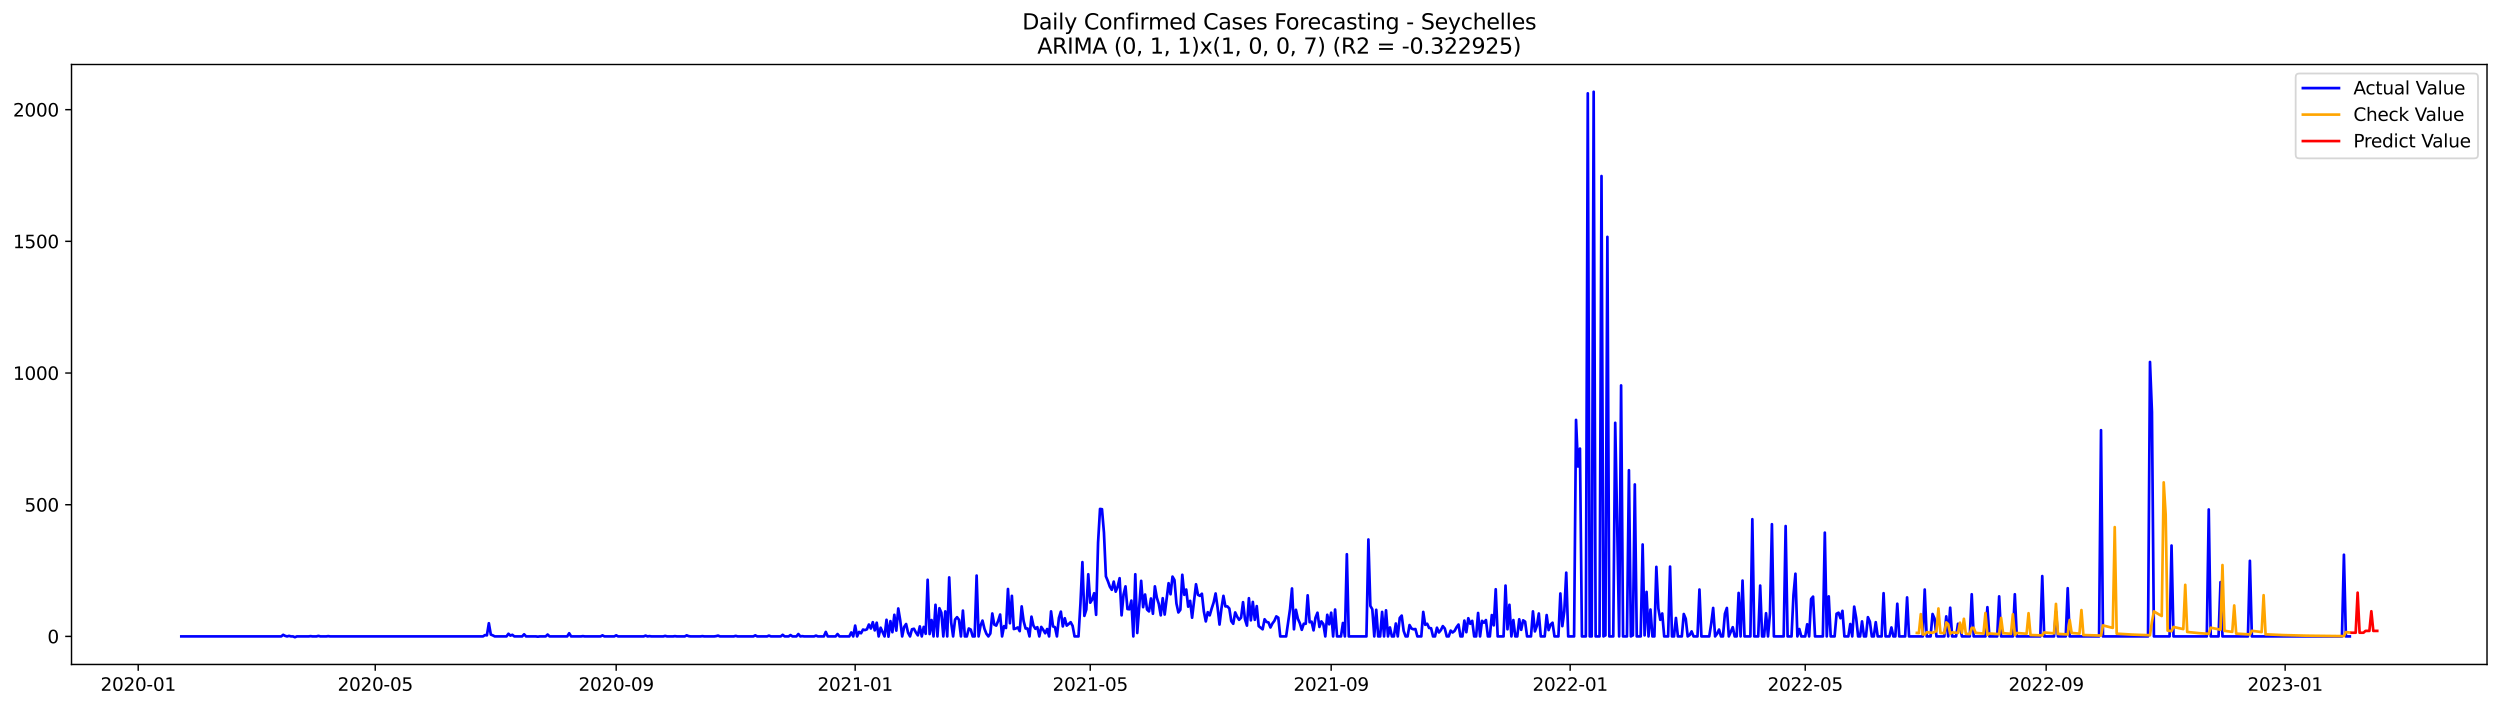 <?xml version="1.0" encoding="utf-8" standalone="no"?>
<!DOCTYPE svg PUBLIC "-//W3C//DTD SVG 1.1//EN"
  "http://www.w3.org/Graphics/SVG/1.1/DTD/svg11.dtd">
<svg xmlns:xlink="http://www.w3.org/1999/xlink" width="1386.05pt" height="392.274pt" viewBox="0 0 1386.05 392.274" xmlns="http://www.w3.org/2000/svg" version="1.1">
 <defs>
  <style type="text/css">*{stroke-linejoin: round; stroke-linecap: butt}</style>
 </defs>
 <g id="figure_1">
  <g id="patch_1">
   <path d="M 0 392.274 
L 1386.05 392.274 
L 1386.05 0 
L 0 0 
z
" style="fill: #ffffff"/>
  </g>
  <g id="axes_1">
   <g id="patch_2">
    <path d="M 39.65 368.396 
L 1378.85 368.396 
L 1378.85 35.755 
L 39.65 35.755 
z
" style="fill: #ffffff"/>
   </g>
   <g id="matplotlib.axis_1">
    <g id="xtick_1">
     <g id="line2d_1">
      <defs>
       <path id="m7945c79440" d="M 0 0 
L 0 3.5 
" style="stroke: #000000; stroke-width: 0.8"/>
      </defs>
      <g>
       <use xlink:href="#m7945c79440" x="76.63" y="368.396" style="stroke: #000000; stroke-width: 0.8"/>
      </g>
     </g>
     <g id="text_1">
      <!-- 2020-01 -->
      <g transform="translate(55.738 382.994)scale(0.1 -0.1)">
       <defs>
        <path id="DejaVuSans-32" d="M 1228 531 
L 3431 531 
L 3431 0 
L 469 0 
L 469 531 
Q 828 903 1448 1529 
Q 2069 2156 2228 2338 
Q 2531 2678 2651 2914 
Q 2772 3150 2772 3378 
Q 2772 3750 2511 3984 
Q 2250 4219 1831 4219 
Q 1534 4219 1204 4116 
Q 875 4013 500 3803 
L 500 4441 
Q 881 4594 1212 4672 
Q 1544 4750 1819 4750 
Q 2544 4750 2975 4387 
Q 3406 4025 3406 3419 
Q 3406 3131 3298 2873 
Q 3191 2616 2906 2266 
Q 2828 2175 2409 1742 
Q 1991 1309 1228 531 
z
" transform="scale(0.016)"/>
        <path id="DejaVuSans-30" d="M 2034 4250 
Q 1547 4250 1301 3770 
Q 1056 3291 1056 2328 
Q 1056 1369 1301 889 
Q 1547 409 2034 409 
Q 2525 409 2770 889 
Q 3016 1369 3016 2328 
Q 3016 3291 2770 3770 
Q 2525 4250 2034 4250 
z
M 2034 4750 
Q 2819 4750 3233 4129 
Q 3647 3509 3647 2328 
Q 3647 1150 3233 529 
Q 2819 -91 2034 -91 
Q 1250 -91 836 529 
Q 422 1150 422 2328 
Q 422 3509 836 4129 
Q 1250 4750 2034 4750 
z
" transform="scale(0.016)"/>
        <path id="DejaVuSans-2d" d="M 313 2009 
L 1997 2009 
L 1997 1497 
L 313 1497 
L 313 2009 
z
" transform="scale(0.016)"/>
        <path id="DejaVuSans-31" d="M 794 531 
L 1825 531 
L 1825 4091 
L 703 3866 
L 703 4441 
L 1819 4666 
L 2450 4666 
L 2450 531 
L 3481 531 
L 3481 0 
L 794 0 
L 794 531 
z
" transform="scale(0.016)"/>
       </defs>
       <use xlink:href="#DejaVuSans-32"/>
       <use xlink:href="#DejaVuSans-30" x="63.623"/>
       <use xlink:href="#DejaVuSans-32" x="127.246"/>
       <use xlink:href="#DejaVuSans-30" x="190.869"/>
       <use xlink:href="#DejaVuSans-2d" x="254.492"/>
       <use xlink:href="#DejaVuSans-30" x="290.576"/>
       <use xlink:href="#DejaVuSans-31" x="354.199"/>
      </g>
     </g>
    </g>
    <g id="xtick_2">
     <g id="line2d_2">
      <g>
       <use xlink:href="#m7945c79440" x="208.041" y="368.396" style="stroke: #000000; stroke-width: 0.8"/>
      </g>
     </g>
     <g id="text_2">
      <!-- 2020-05 -->
      <g transform="translate(187.15 382.994)scale(0.1 -0.1)">
       <defs>
        <path id="DejaVuSans-35" d="M 691 4666 
L 3169 4666 
L 3169 4134 
L 1269 4134 
L 1269 2991 
Q 1406 3038 1543 3061 
Q 1681 3084 1819 3084 
Q 2600 3084 3056 2656 
Q 3513 2228 3513 1497 
Q 3513 744 3044 326 
Q 2575 -91 1722 -91 
Q 1428 -91 1123 -41 
Q 819 9 494 109 
L 494 744 
Q 775 591 1075 516 
Q 1375 441 1709 441 
Q 2250 441 2565 725 
Q 2881 1009 2881 1497 
Q 2881 1984 2565 2268 
Q 2250 2553 1709 2553 
Q 1456 2553 1204 2497 
Q 953 2441 691 2322 
L 691 4666 
z
" transform="scale(0.016)"/>
       </defs>
       <use xlink:href="#DejaVuSans-32"/>
       <use xlink:href="#DejaVuSans-30" x="63.623"/>
       <use xlink:href="#DejaVuSans-32" x="127.246"/>
       <use xlink:href="#DejaVuSans-30" x="190.869"/>
       <use xlink:href="#DejaVuSans-2d" x="254.492"/>
       <use xlink:href="#DejaVuSans-30" x="290.576"/>
       <use xlink:href="#DejaVuSans-35" x="354.199"/>
      </g>
     </g>
    </g>
    <g id="xtick_3">
     <g id="line2d_3">
      <g>
       <use xlink:href="#m7945c79440" x="341.624" y="368.396" style="stroke: #000000; stroke-width: 0.8"/>
      </g>
     </g>
     <g id="text_3">
      <!-- 2020-09 -->
      <g transform="translate(320.733 382.994)scale(0.1 -0.1)">
       <defs>
        <path id="DejaVuSans-39" d="M 703 97 
L 703 672 
Q 941 559 1184 500 
Q 1428 441 1663 441 
Q 2288 441 2617 861 
Q 2947 1281 2994 2138 
Q 2813 1869 2534 1725 
Q 2256 1581 1919 1581 
Q 1219 1581 811 2004 
Q 403 2428 403 3163 
Q 403 3881 828 4315 
Q 1253 4750 1959 4750 
Q 2769 4750 3195 4129 
Q 3622 3509 3622 2328 
Q 3622 1225 3098 567 
Q 2575 -91 1691 -91 
Q 1453 -91 1209 -44 
Q 966 3 703 97 
z
M 1959 2075 
Q 2384 2075 2632 2365 
Q 2881 2656 2881 3163 
Q 2881 3666 2632 3958 
Q 2384 4250 1959 4250 
Q 1534 4250 1286 3958 
Q 1038 3666 1038 3163 
Q 1038 2656 1286 2365 
Q 1534 2075 1959 2075 
z
" transform="scale(0.016)"/>
       </defs>
       <use xlink:href="#DejaVuSans-32"/>
       <use xlink:href="#DejaVuSans-30" x="63.623"/>
       <use xlink:href="#DejaVuSans-32" x="127.246"/>
       <use xlink:href="#DejaVuSans-30" x="190.869"/>
       <use xlink:href="#DejaVuSans-2d" x="254.492"/>
       <use xlink:href="#DejaVuSans-30" x="290.576"/>
       <use xlink:href="#DejaVuSans-39" x="354.199"/>
      </g>
     </g>
    </g>
    <g id="xtick_4">
     <g id="line2d_4">
      <g>
       <use xlink:href="#m7945c79440" x="474.122" y="368.396" style="stroke: #000000; stroke-width: 0.8"/>
      </g>
     </g>
     <g id="text_4">
      <!-- 2021-01 -->
      <g transform="translate(453.23 382.994)scale(0.1 -0.1)">
       <use xlink:href="#DejaVuSans-32"/>
       <use xlink:href="#DejaVuSans-30" x="63.623"/>
       <use xlink:href="#DejaVuSans-32" x="127.246"/>
       <use xlink:href="#DejaVuSans-31" x="190.869"/>
       <use xlink:href="#DejaVuSans-2d" x="254.492"/>
       <use xlink:href="#DejaVuSans-30" x="290.576"/>
       <use xlink:href="#DejaVuSans-31" x="354.199"/>
      </g>
     </g>
    </g>
    <g id="xtick_5">
     <g id="line2d_5">
      <g>
       <use xlink:href="#m7945c79440" x="604.447" y="368.396" style="stroke: #000000; stroke-width: 0.8"/>
      </g>
     </g>
     <g id="text_5">
      <!-- 2021-05 -->
      <g transform="translate(583.555 382.994)scale(0.1 -0.1)">
       <use xlink:href="#DejaVuSans-32"/>
       <use xlink:href="#DejaVuSans-30" x="63.623"/>
       <use xlink:href="#DejaVuSans-32" x="127.246"/>
       <use xlink:href="#DejaVuSans-31" x="190.869"/>
       <use xlink:href="#DejaVuSans-2d" x="254.492"/>
       <use xlink:href="#DejaVuSans-30" x="290.576"/>
       <use xlink:href="#DejaVuSans-35" x="354.199"/>
      </g>
     </g>
    </g>
    <g id="xtick_6">
     <g id="line2d_6">
      <g>
       <use xlink:href="#m7945c79440" x="738.03" y="368.396" style="stroke: #000000; stroke-width: 0.8"/>
      </g>
     </g>
     <g id="text_6">
      <!-- 2021-09 -->
      <g transform="translate(717.139 382.994)scale(0.1 -0.1)">
       <use xlink:href="#DejaVuSans-32"/>
       <use xlink:href="#DejaVuSans-30" x="63.623"/>
       <use xlink:href="#DejaVuSans-32" x="127.246"/>
       <use xlink:href="#DejaVuSans-31" x="190.869"/>
       <use xlink:href="#DejaVuSans-2d" x="254.492"/>
       <use xlink:href="#DejaVuSans-30" x="290.576"/>
       <use xlink:href="#DejaVuSans-39" x="354.199"/>
      </g>
     </g>
    </g>
    <g id="xtick_7">
     <g id="line2d_7">
      <g>
       <use xlink:href="#m7945c79440" x="870.527" y="368.396" style="stroke: #000000; stroke-width: 0.8"/>
      </g>
     </g>
     <g id="text_7">
      <!-- 2022-01 -->
      <g transform="translate(849.636 382.994)scale(0.1 -0.1)">
       <use xlink:href="#DejaVuSans-32"/>
       <use xlink:href="#DejaVuSans-30" x="63.623"/>
       <use xlink:href="#DejaVuSans-32" x="127.246"/>
       <use xlink:href="#DejaVuSans-32" x="190.869"/>
       <use xlink:href="#DejaVuSans-2d" x="254.492"/>
       <use xlink:href="#DejaVuSans-30" x="290.576"/>
       <use xlink:href="#DejaVuSans-31" x="354.199"/>
      </g>
     </g>
    </g>
    <g id="xtick_8">
     <g id="line2d_8">
      <g>
       <use xlink:href="#m7945c79440" x="1000.853" y="368.396" style="stroke: #000000; stroke-width: 0.8"/>
      </g>
     </g>
     <g id="text_8">
      <!-- 2022-05 -->
      <g transform="translate(979.961 382.994)scale(0.1 -0.1)">
       <use xlink:href="#DejaVuSans-32"/>
       <use xlink:href="#DejaVuSans-30" x="63.623"/>
       <use xlink:href="#DejaVuSans-32" x="127.246"/>
       <use xlink:href="#DejaVuSans-32" x="190.869"/>
       <use xlink:href="#DejaVuSans-2d" x="254.492"/>
       <use xlink:href="#DejaVuSans-30" x="290.576"/>
       <use xlink:href="#DejaVuSans-35" x="354.199"/>
      </g>
     </g>
    </g>
    <g id="xtick_9">
     <g id="line2d_9">
      <g>
       <use xlink:href="#m7945c79440" x="1134.436" y="368.396" style="stroke: #000000; stroke-width: 0.8"/>
      </g>
     </g>
     <g id="text_9">
      <!-- 2022-09 -->
      <g transform="translate(1113.545 382.994)scale(0.1 -0.1)">
       <use xlink:href="#DejaVuSans-32"/>
       <use xlink:href="#DejaVuSans-30" x="63.623"/>
       <use xlink:href="#DejaVuSans-32" x="127.246"/>
       <use xlink:href="#DejaVuSans-32" x="190.869"/>
       <use xlink:href="#DejaVuSans-2d" x="254.492"/>
       <use xlink:href="#DejaVuSans-30" x="290.576"/>
       <use xlink:href="#DejaVuSans-39" x="354.199"/>
      </g>
     </g>
    </g>
    <g id="xtick_10">
     <g id="line2d_10">
      <g>
       <use xlink:href="#m7945c79440" x="1266.933" y="368.396" style="stroke: #000000; stroke-width: 0.8"/>
      </g>
     </g>
     <g id="text_10">
      <!-- 2023-01 -->
      <g transform="translate(1246.042 382.994)scale(0.1 -0.1)">
       <defs>
        <path id="DejaVuSans-33" d="M 2597 2516 
Q 3050 2419 3304 2112 
Q 3559 1806 3559 1356 
Q 3559 666 3084 287 
Q 2609 -91 1734 -91 
Q 1441 -91 1130 -33 
Q 819 25 488 141 
L 488 750 
Q 750 597 1062 519 
Q 1375 441 1716 441 
Q 2309 441 2620 675 
Q 2931 909 2931 1356 
Q 2931 1769 2642 2001 
Q 2353 2234 1838 2234 
L 1294 2234 
L 1294 2753 
L 1863 2753 
Q 2328 2753 2575 2939 
Q 2822 3125 2822 3475 
Q 2822 3834 2567 4026 
Q 2313 4219 1838 4219 
Q 1578 4219 1281 4162 
Q 984 4106 628 3988 
L 628 4550 
Q 988 4650 1302 4700 
Q 1616 4750 1894 4750 
Q 2613 4750 3031 4423 
Q 3450 4097 3450 3541 
Q 3450 3153 3228 2886 
Q 3006 2619 2597 2516 
z
" transform="scale(0.016)"/>
       </defs>
       <use xlink:href="#DejaVuSans-32"/>
       <use xlink:href="#DejaVuSans-30" x="63.623"/>
       <use xlink:href="#DejaVuSans-32" x="127.246"/>
       <use xlink:href="#DejaVuSans-33" x="190.869"/>
       <use xlink:href="#DejaVuSans-2d" x="254.492"/>
       <use xlink:href="#DejaVuSans-30" x="290.576"/>
       <use xlink:href="#DejaVuSans-31" x="354.199"/>
      </g>
     </g>
    </g>
   </g>
   <g id="matplotlib.axis_2">
    <g id="ytick_1">
     <g id="line2d_11">
      <defs>
       <path id="mfa1f97ad44" d="M 0 0 
L -3.5 0 
" style="stroke: #000000; stroke-width: 0.8"/>
      </defs>
      <g>
       <use xlink:href="#mfa1f97ad44" x="39.65" y="352.837" style="stroke: #000000; stroke-width: 0.8"/>
      </g>
     </g>
     <g id="text_11">
      <!-- 0 -->
      <g transform="translate(26.288 356.637)scale(0.1 -0.1)">
       <use xlink:href="#DejaVuSans-30"/>
      </g>
     </g>
    </g>
    <g id="ytick_2">
     <g id="line2d_12">
      <g>
       <use xlink:href="#mfa1f97ad44" x="39.65" y="279.829" style="stroke: #000000; stroke-width: 0.8"/>
      </g>
     </g>
     <g id="text_12">
      <!-- 500 -->
      <g transform="translate(13.562 283.628)scale(0.1 -0.1)">
       <use xlink:href="#DejaVuSans-35"/>
       <use xlink:href="#DejaVuSans-30" x="63.623"/>
       <use xlink:href="#DejaVuSans-30" x="127.246"/>
      </g>
     </g>
    </g>
    <g id="ytick_3">
     <g id="line2d_13">
      <g>
       <use xlink:href="#mfa1f97ad44" x="39.65" y="206.821" style="stroke: #000000; stroke-width: 0.8"/>
      </g>
     </g>
     <g id="text_13">
      <!-- 1000 -->
      <g transform="translate(7.2 210.62)scale(0.1 -0.1)">
       <use xlink:href="#DejaVuSans-31"/>
       <use xlink:href="#DejaVuSans-30" x="63.623"/>
       <use xlink:href="#DejaVuSans-30" x="127.246"/>
       <use xlink:href="#DejaVuSans-30" x="190.869"/>
      </g>
     </g>
    </g>
    <g id="ytick_4">
     <g id="line2d_14">
      <g>
       <use xlink:href="#mfa1f97ad44" x="39.65" y="133.813" style="stroke: #000000; stroke-width: 0.8"/>
      </g>
     </g>
     <g id="text_14">
      <!-- 1500 -->
      <g transform="translate(7.2 137.612)scale(0.1 -0.1)">
       <use xlink:href="#DejaVuSans-31"/>
       <use xlink:href="#DejaVuSans-35" x="63.623"/>
       <use xlink:href="#DejaVuSans-30" x="127.246"/>
       <use xlink:href="#DejaVuSans-30" x="190.869"/>
      </g>
     </g>
    </g>
    <g id="ytick_5">
     <g id="line2d_15">
      <g>
       <use xlink:href="#mfa1f97ad44" x="39.65" y="60.805" style="stroke: #000000; stroke-width: 0.8"/>
      </g>
     </g>
     <g id="text_15">
      <!-- 2000 -->
      <g transform="translate(7.2 64.604)scale(0.1 -0.1)">
       <use xlink:href="#DejaVuSans-32"/>
       <use xlink:href="#DejaVuSans-30" x="63.623"/>
       <use xlink:href="#DejaVuSans-30" x="127.246"/>
       <use xlink:href="#DejaVuSans-30" x="190.869"/>
      </g>
     </g>
    </g>
   </g>
   <g id="line2d_16">
    <path d="M 100.523 352.837 
L 155.911 352.837 
L 156.997 351.961 
L 158.083 352.545 
L 159.169 352.837 
L 160.255 352.545 
L 161.341 352.837 
L 162.427 352.837 
L 163.513 353.276 
L 164.599 352.837 
L 171.116 352.837 
L 172.202 352.691 
L 173.288 352.837 
L 175.46 352.837 
L 176.546 352.545 
L 177.632 352.837 
L 180.89 352.837 
L 181.976 352.691 
L 183.062 352.837 
L 267.773 352.837 
L 268.859 352.107 
L 269.945 352.253 
L 271.032 345.537 
L 272.118 351.815 
L 273.204 352.253 
L 274.29 352.837 
L 280.806 352.837 
L 281.892 351.377 
L 282.978 352.399 
L 284.064 351.961 
L 285.15 352.837 
L 289.494 352.837 
L 290.58 351.669 
L 291.666 352.837 
L 297.097 352.837 
L 298.183 352.983 
L 299.269 352.837 
L 302.527 352.837 
L 303.613 351.815 
L 304.699 352.837 
L 314.473 352.837 
L 315.559 351.085 
L 316.645 352.837 
L 322.076 352.837 
L 323.162 352.691 
L 324.248 352.837 
L 332.936 352.837 
L 334.022 352.253 
L 335.108 352.837 
L 340.538 352.837 
L 341.624 352.253 
L 342.71 352.837 
L 356.829 352.837 
L 357.915 352.399 
L 359.001 352.837 
L 360.087 352.691 
L 361.173 352.837 
L 367.689 352.837 
L 368.775 352.545 
L 369.861 352.837 
L 373.12 352.837 
L 374.206 352.691 
L 375.292 352.837 
L 379.636 352.837 
L 380.722 352.253 
L 381.808 352.691 
L 382.894 352.837 
L 388.324 352.837 
L 389.41 352.691 
L 390.496 352.837 
L 395.927 352.837 
L 397.013 352.691 
L 398.099 352.399 
L 399.185 352.837 
L 406.787 352.837 
L 407.873 352.545 
L 408.959 352.837 
L 417.647 352.837 
L 418.733 352.253 
L 419.819 352.837 
L 425.25 352.837 
L 426.336 352.399 
L 427.422 352.837 
L 432.852 352.837 
L 433.938 351.961 
L 435.024 352.837 
L 437.196 352.837 
L 438.282 352.107 
L 439.368 352.837 
L 441.54 352.837 
L 442.626 351.523 
L 443.712 352.837 
L 444.798 352.691 
L 445.884 352.837 
L 451.315 352.837 
L 452.401 352.399 
L 453.487 352.837 
L 456.745 352.837 
L 457.831 350.355 
L 458.917 352.837 
L 463.261 352.837 
L 464.347 351.523 
L 465.433 352.837 
L 470.863 352.837 
L 471.95 350.647 
L 473.036 352.837 
L 474.122 346.851 
L 475.208 352.837 
L 476.294 350.355 
L 477.38 351.085 
L 478.466 349.041 
L 479.552 349.333 
L 480.638 348.895 
L 481.724 346.267 
L 482.81 348.457 
L 483.896 344.953 
L 484.982 349.479 
L 486.068 345.245 
L 487.154 352.837 
L 488.24 348.019 
L 490.412 352.837 
L 491.498 343.638 
L 492.584 352.983 
L 493.67 344.368 
L 494.756 350.501 
L 495.842 340.864 
L 496.929 349.625 
L 498.015 337.36 
L 499.101 343.93 
L 500.187 352.837 
L 501.273 347.581 
L 502.359 345.975 
L 503.445 350.793 
L 504.531 352.837 
L 505.617 348.895 
L 506.703 348.603 
L 507.789 350.647 
L 508.875 352.253 
L 509.961 347.289 
L 511.047 352.837 
L 512.133 347.581 
L 513.219 351.377 
L 514.305 321.444 
L 515.391 351.523 
L 516.477 343.784 
L 517.563 352.837 
L 518.649 335.315 
L 519.735 352.837 
L 520.821 337.214 
L 521.908 339.696 
L 522.994 352.837 
L 524.08 338.966 
L 525.166 352.837 
L 526.252 320.13 
L 527.338 345.099 
L 528.424 352.837 
L 529.51 343.492 
L 530.596 342.178 
L 531.682 343.638 
L 532.768 352.837 
L 533.854 338.528 
L 534.94 352.837 
L 536.026 352.837 
L 537.112 348.457 
L 538.198 349.041 
L 539.284 352.837 
L 540.37 352.837 
L 541.456 319.108 
L 542.542 352.837 
L 543.628 346.851 
L 544.714 344.076 
L 545.8 348.603 
L 546.887 351.377 
L 547.973 352.837 
L 549.059 351.231 
L 550.145 340.134 
L 551.231 346.267 
L 552.317 346.851 
L 553.403 344.222 
L 554.489 340.718 
L 555.575 352.837 
L 556.661 347.143 
L 557.747 348.165 
L 558.833 326.554 
L 559.919 345.537 
L 561.005 330.351 
L 562.091 348.749 
L 563.177 348.457 
L 564.263 347.873 
L 565.349 349.917 
L 566.435 336.192 
L 567.521 344.368 
L 568.607 348.457 
L 569.693 348.457 
L 570.779 352.837 
L 571.866 341.886 
L 572.952 346.851 
L 574.038 348.603 
L 575.124 347.727 
L 576.21 352.837 
L 577.296 347.581 
L 578.382 349.187 
L 579.468 351.085 
L 580.554 348.749 
L 581.64 352.837 
L 582.726 338.966 
L 583.812 347.289 
L 584.898 347.727 
L 585.984 352.837 
L 587.07 342.616 
L 588.156 339.112 
L 589.242 347.289 
L 590.328 342.762 
L 591.414 346.851 
L 592.5 345.975 
L 593.586 344.953 
L 594.672 346.997 
L 595.758 352.837 
L 597.931 352.837 
L 599.017 334.731 
L 600.103 311.661 
L 601.189 341.448 
L 602.275 337.944 
L 603.361 318.378 
L 604.447 334.147 
L 605.533 332.395 
L 606.619 328.891 
L 607.705 340.864 
L 608.791 300.856 
L 609.877 282.166 
L 610.963 282.312 
L 612.049 295.307 
L 613.135 319.546 
L 614.221 322.174 
L 615.307 325.24 
L 616.393 326.993 
L 617.479 322.466 
L 618.565 328.015 
L 619.651 325.24 
L 620.737 320.568 
L 621.824 341.156 
L 622.91 329.621 
L 623.996 325.094 
L 625.082 337.652 
L 626.168 337.798 
L 627.254 332.979 
L 628.34 352.837 
L 629.426 318.378 
L 630.512 350.939 
L 632.684 322.028 
L 633.77 336.63 
L 634.856 329.621 
L 635.942 337.944 
L 637.028 338.966 
L 638.114 331.811 
L 639.2 340.28 
L 640.286 325.094 
L 641.372 331.373 
L 642.458 334.877 
L 643.544 341.156 
L 644.63 331.665 
L 645.716 340.718 
L 647.889 323.342 
L 648.975 329.475 
L 650.061 319.692 
L 651.147 321.59 
L 652.233 334.585 
L 653.319 339.55 
L 654.405 338.09 
L 655.491 318.67 
L 656.577 329.767 
L 657.663 326.847 
L 658.749 336.338 
L 659.835 333.125 
L 660.921 342.47 
L 663.093 323.926 
L 664.179 329.767 
L 665.265 330.351 
L 666.351 329.183 
L 667.437 338.966 
L 668.523 344.515 
L 669.609 339.404 
L 670.695 341.156 
L 671.782 337.36 
L 672.868 334.001 
L 673.954 329.037 
L 675.04 336.776 
L 676.126 346.267 
L 677.212 337.214 
L 678.298 330.351 
L 679.384 336.192 
L 680.47 336.192 
L 681.556 337.36 
L 682.642 344.368 
L 683.728 345.829 
L 684.814 339.55 
L 685.9 341.886 
L 686.986 343.638 
L 688.072 342.47 
L 689.158 333.855 
L 690.244 343.346 
L 691.33 346.851 
L 692.416 331.665 
L 693.502 343.93 
L 694.588 333.709 
L 695.674 343.638 
L 696.761 336.046 
L 697.847 347.143 
L 700.019 348.895 
L 701.105 343.346 
L 702.191 344.807 
L 703.277 345.099 
L 704.363 347.873 
L 705.449 345.683 
L 706.535 344.222 
L 707.621 341.74 
L 708.707 342.47 
L 709.793 352.837 
L 713.051 352.837 
L 715.223 337.652 
L 716.309 326.262 
L 717.395 348.895 
L 718.481 338.09 
L 719.567 343.054 
L 720.653 345.537 
L 721.739 349.187 
L 722.826 345.829 
L 723.912 345.829 
L 724.998 330.059 
L 726.084 344.953 
L 727.17 344.661 
L 728.256 349.479 
L 729.342 342.47 
L 730.428 339.696 
L 731.514 347.581 
L 732.6 344.515 
L 733.686 345.975 
L 734.772 352.837 
L 735.858 340.864 
L 736.944 346.121 
L 738.03 339.696 
L 739.116 352.837 
L 740.202 337.944 
L 741.288 352.837 
L 743.46 352.837 
L 744.546 345.391 
L 745.632 352.837 
L 746.718 307.28 
L 747.805 352.837 
L 757.579 352.837 
L 758.665 299.103 
L 759.751 335.9 
L 760.837 337.798 
L 761.923 352.837 
L 763.009 338.09 
L 764.095 352.837 
L 765.181 352.837 
L 766.267 339.258 
L 767.353 352.837 
L 768.439 338.382 
L 769.525 352.837 
L 770.611 347.873 
L 771.697 352.837 
L 772.784 352.837 
L 773.87 345.683 
L 774.956 352.837 
L 776.042 342.616 
L 777.128 341.302 
L 778.214 349.771 
L 779.3 352.837 
L 780.386 352.837 
L 781.472 346.559 
L 782.558 348.457 
L 783.644 348.895 
L 784.73 348.749 
L 785.816 352.837 
L 787.988 352.837 
L 789.074 339.258 
L 790.16 346.413 
L 791.246 345.829 
L 792.332 348.165 
L 793.418 348.311 
L 794.504 352.837 
L 795.59 352.837 
L 796.676 348.019 
L 797.763 350.647 
L 798.849 349.333 
L 799.935 347.143 
L 801.021 348.457 
L 802.107 352.837 
L 803.193 352.837 
L 804.279 349.625 
L 805.365 350.647 
L 806.451 349.771 
L 807.537 347.727 
L 808.623 346.267 
L 809.709 352.837 
L 810.795 352.837 
L 811.881 344.076 
L 812.967 350.501 
L 814.053 342.762 
L 815.139 345.829 
L 816.225 344.222 
L 817.311 352.837 
L 818.397 352.837 
L 819.483 339.842 
L 820.569 352.837 
L 821.655 344.222 
L 822.742 345.245 
L 823.828 343.784 
L 824.914 352.837 
L 826 352.837 
L 827.086 341.01 
L 828.172 346.705 
L 829.258 326.701 
L 830.344 352.837 
L 833.602 352.837 
L 834.688 324.656 
L 835.774 348.895 
L 836.86 335.315 
L 837.946 352.837 
L 839.032 343.784 
L 840.118 352.837 
L 841.204 352.837 
L 842.29 343.346 
L 843.376 349.187 
L 844.462 343.93 
L 845.548 344.661 
L 846.634 352.837 
L 848.807 352.837 
L 849.893 338.966 
L 850.979 350.063 
L 852.065 346.997 
L 853.151 340.134 
L 854.237 352.837 
L 856.409 352.837 
L 857.495 341.01 
L 858.581 349.333 
L 859.667 346.267 
L 860.753 345.245 
L 861.839 352.837 
L 864.011 352.837 
L 865.097 329.037 
L 866.183 347.143 
L 867.269 338.966 
L 868.355 317.501 
L 869.441 352.837 
L 872.7 352.837 
L 873.786 232.812 
L 874.872 258.657 
L 875.958 248.728 
L 877.044 352.837 
L 879.216 352.837 
L 880.302 51.752 
L 881.388 352.837 
L 882.474 352.837 
L 883.56 50.876 
L 884.646 352.837 
L 886.818 352.837 
L 887.904 97.601 
L 888.99 352.837 
L 890.076 352.253 
L 891.162 131.331 
L 892.248 352.837 
L 894.42 352.837 
L 895.506 234.418 
L 896.592 290.342 
L 897.679 352.837 
L 898.765 213.684 
L 899.851 352.837 
L 902.023 352.837 
L 903.109 260.701 
L 904.195 352.837 
L 905.281 352.253 
L 906.367 268.586 
L 907.453 352.837 
L 909.625 352.837 
L 910.711 301.878 
L 911.797 352.253 
L 912.883 328.161 
L 913.969 352.837 
L 915.055 337.944 
L 916.141 352.837 
L 917.227 352.837 
L 918.313 314.289 
L 919.399 337.214 
L 920.485 343.638 
L 921.571 340.134 
L 922.658 352.837 
L 924.83 352.837 
L 925.916 314.143 
L 927.002 352.837 
L 928.088 352.837 
L 929.174 342.616 
L 930.26 352.837 
L 932.432 352.837 
L 933.518 340.426 
L 934.604 343.054 
L 935.69 352.837 
L 936.776 352.107 
L 937.862 350.063 
L 938.948 352.837 
L 941.12 352.837 
L 942.206 326.847 
L 943.292 352.837 
L 947.637 352.837 
L 948.723 345.829 
L 949.809 337.068 
L 950.895 352.837 
L 951.981 351.377 
L 953.067 349.041 
L 954.153 352.837 
L 955.239 352.837 
L 956.325 340.28 
L 957.411 337.068 
L 958.497 352.837 
L 960.669 347.727 
L 961.755 352.837 
L 962.841 352.837 
L 963.927 328.745 
L 965.013 352.837 
L 966.099 321.882 
L 967.185 352.837 
L 970.443 352.837 
L 971.529 287.86 
L 972.616 352.837 
L 974.788 352.837 
L 975.874 324.656 
L 976.96 352.837 
L 978.046 352.837 
L 979.132 339.988 
L 980.218 352.837 
L 981.304 340.134 
L 982.39 290.634 
L 983.476 352.837 
L 988.906 352.837 
L 989.992 291.657 
L 991.078 352.837 
L 993.25 352.837 
L 994.336 329.913 
L 995.422 318.086 
L 996.508 352.837 
L 997.594 348.749 
L 998.681 352.837 
L 1000.853 352.837 
L 1001.939 346.121 
L 1003.025 352.837 
L 1004.111 332.103 
L 1005.197 330.789 
L 1006.283 352.837 
L 1010.627 352.837 
L 1011.713 295.307 
L 1012.799 352.837 
L 1013.885 330.643 
L 1014.971 352.837 
L 1017.143 352.837 
L 1018.229 340.28 
L 1019.315 339.696 
L 1020.401 342.762 
L 1021.487 338.674 
L 1022.573 352.837 
L 1024.746 352.837 
L 1025.832 345.975 
L 1026.918 352.837 
L 1028.004 336.338 
L 1029.09 342.616 
L 1030.176 352.837 
L 1031.262 352.837 
L 1032.348 344.515 
L 1033.434 352.837 
L 1034.52 352.837 
L 1035.606 342.178 
L 1036.692 344.661 
L 1037.778 352.837 
L 1038.864 352.837 
L 1039.95 344.953 
L 1041.036 352.837 
L 1043.208 352.837 
L 1044.294 328.891 
L 1045.38 352.837 
L 1047.552 352.837 
L 1048.639 347.873 
L 1049.725 352.837 
L 1050.811 352.837 
L 1051.897 334.731 
L 1052.983 352.837 
L 1056.241 352.837 
L 1057.327 331.227 
L 1058.413 352.837 
L 1066.015 352.837 
L 1067.101 326.847 
L 1068.187 352.837 
L 1070.359 352.837 
L 1071.445 340.426 
L 1072.531 342.908 
L 1073.618 352.837 
L 1077.962 352.837 
L 1079.048 341.74 
L 1080.134 352.837 
L 1081.22 336.922 
L 1082.306 352.837 
L 1084.478 352.837 
L 1085.564 345.829 
L 1086.65 347.581 
L 1087.736 352.837 
L 1092.08 352.837 
L 1093.166 329.475 
L 1094.252 352.837 
L 1100.769 352.837 
L 1101.855 336.63 
L 1102.941 352.837 
L 1107.285 352.837 
L 1108.371 330.643 
L 1109.457 352.837 
L 1115.973 352.837 
L 1117.059 329.475 
L 1118.145 352.837 
L 1131.178 352.837 
L 1132.264 319.4 
L 1133.35 352.837 
L 1138.78 352.837 
L 1139.866 339.112 
L 1140.952 352.837 
L 1145.296 352.837 
L 1146.382 326.116 
L 1147.468 352.837 
L 1163.759 352.837 
L 1164.845 238.507 
L 1165.931 352.837 
L 1190.91 352.837 
L 1191.996 200.688 
L 1193.082 228.431 
L 1194.168 352.837 
L 1202.857 352.837 
L 1203.943 302.462 
L 1205.029 352.837 
L 1223.492 352.837 
L 1224.578 282.458 
L 1225.664 352.837 
L 1230.008 352.837 
L 1231.094 322.758 
L 1232.18 352.837 
L 1246.298 352.837 
L 1247.384 310.931 
L 1248.471 352.837 
L 1298.428 352.837 
L 1299.515 307.572 
L 1300.601 352.837 
L 1302.773 352.837 
L 1302.773 352.837 
" clip-path="url(#p20479f904d)" style="fill: none; stroke: #0000ff; stroke-width: 1.5; stroke-linecap: square"/>
   </g>
   <g id="line2d_17">
    <path d="M 1062.757 350.901 
L 1063.843 350.997 
L 1064.929 340.488 
L 1066.015 351.698 
L 1067.101 351.754 
L 1068.187 350.524 
L 1071.445 350.85 
L 1072.531 350.335 
L 1073.618 349.968 
L 1074.704 337.361 
L 1075.79 350.874 
L 1077.962 351.064 
L 1079.048 345.063 
L 1080.134 346.117 
L 1081.22 351.319 
L 1082.306 350.608 
L 1085.564 350.922 
L 1086.65 345.227 
L 1087.736 350.787 
L 1088.822 343.081 
L 1089.908 351.37 
L 1092.08 351.511 
L 1093.166 348.139 
L 1094.252 348.077 
L 1095.338 350.89 
L 1099.683 351.247 
L 1100.769 339.867 
L 1101.855 351.967 
L 1102.941 351.209 
L 1108.371 351.573 
L 1109.457 342.59 
L 1110.543 351.046 
L 1114.887 351.374 
L 1115.973 340.56 
L 1117.059 352.053 
L 1118.145 350.938 
L 1123.576 351.363 
L 1124.662 339.976 
L 1125.748 352.071 
L 1132.264 352.272 
L 1133.35 350.648 
L 1138.78 351.138 
L 1139.866 334.821 
L 1140.952 351.434 
L 1146.382 351.748 
L 1147.468 343.749 
L 1148.555 350.931 
L 1152.899 351.281 
L 1153.985 338.251 
L 1155.071 352.078 
L 1164.845 352.356 
L 1165.931 346.732 
L 1170.275 347.852 
L 1171.361 348.098 
L 1172.447 292.253 
L 1173.534 351.325 
L 1182.222 351.829 
L 1191.996 352.198 
L 1193.082 344.714 
L 1194.168 338.97 
L 1197.426 340.926 
L 1198.513 341.514 
L 1199.599 267.444 
L 1200.685 285.27 
L 1201.771 349.629 
L 1203.943 349.938 
L 1205.029 347.593 
L 1209.373 348.555 
L 1210.459 348.766 
L 1211.545 324.258 
L 1212.631 350.379 
L 1219.147 351.023 
L 1224.578 351.429 
L 1225.664 348.022 
L 1231.094 349.1 
L 1232.18 313.277 
L 1233.266 349.753 
L 1237.61 350.319 
L 1238.696 335.689 
L 1239.782 351.29 
L 1247.384 351.752 
L 1248.471 349.736 
L 1253.901 350.43 
L 1254.987 329.993 
L 1256.073 351.677 
L 1265.847 352.102 
L 1278.88 352.437 
L 1297.342 352.668 
L 1299.515 352.684 
L 1300.601 350.456 
L 1302.773 350.686 
L 1302.773 350.686 
" clip-path="url(#p20479f904d)" style="fill: none; stroke: #ffa500; stroke-width: 1.5; stroke-linecap: square"/>
   </g>
   <g id="line2d_18">
    <path d="M 1303.859 350.792 
L 1304.945 350.792 
L 1306.031 350.792 
L 1307.117 328.589 
L 1308.203 350.792 
L 1309.289 350.792 
L 1310.375 350.792 
L 1311.461 349.789 
L 1312.547 349.789 
L 1313.633 349.789 
L 1314.719 338.898 
L 1315.805 349.789 
L 1316.891 349.789 
L 1317.977 349.789 
" clip-path="url(#p20479f904d)" style="fill: none; stroke: #ff0000; stroke-width: 1.5; stroke-linecap: square"/>
   </g>
   <g id="patch_3">
    <path d="M 39.65 368.396 
L 39.65 35.755 
" style="fill: none; stroke: #000000; stroke-width: 0.8; stroke-linejoin: miter; stroke-linecap: square"/>
   </g>
   <g id="patch_4">
    <path d="M 1378.85 368.396 
L 1378.85 35.755 
" style="fill: none; stroke: #000000; stroke-width: 0.8; stroke-linejoin: miter; stroke-linecap: square"/>
   </g>
   <g id="patch_5">
    <path d="M 39.65 368.396 
L 1378.85 368.396 
" style="fill: none; stroke: #000000; stroke-width: 0.8; stroke-linejoin: miter; stroke-linecap: square"/>
   </g>
   <g id="patch_6">
    <path d="M 39.65 35.755 
L 1378.85 35.755 
" style="fill: none; stroke: #000000; stroke-width: 0.8; stroke-linejoin: miter; stroke-linecap: square"/>
   </g>
   <g id="text_16">
    <!-- Daily Confirmed Cases Forecasting - Seychelles -->
    <g transform="translate(566.753 16.318)scale(0.12 -0.12)">
     <defs>
      <path id="DejaVuSans-44" d="M 1259 4147 
L 1259 519 
L 2022 519 
Q 2988 519 3436 956 
Q 3884 1394 3884 2338 
Q 3884 3275 3436 3711 
Q 2988 4147 2022 4147 
L 1259 4147 
z
M 628 4666 
L 1925 4666 
Q 3281 4666 3915 4102 
Q 4550 3538 4550 2338 
Q 4550 1131 3912 565 
Q 3275 0 1925 0 
L 628 0 
L 628 4666 
z
" transform="scale(0.016)"/>
      <path id="DejaVuSans-61" d="M 2194 1759 
Q 1497 1759 1228 1600 
Q 959 1441 959 1056 
Q 959 750 1161 570 
Q 1363 391 1709 391 
Q 2188 391 2477 730 
Q 2766 1069 2766 1631 
L 2766 1759 
L 2194 1759 
z
M 3341 1997 
L 3341 0 
L 2766 0 
L 2766 531 
Q 2569 213 2275 61 
Q 1981 -91 1556 -91 
Q 1019 -91 701 211 
Q 384 513 384 1019 
Q 384 1609 779 1909 
Q 1175 2209 1959 2209 
L 2766 2209 
L 2766 2266 
Q 2766 2663 2505 2880 
Q 2244 3097 1772 3097 
Q 1472 3097 1187 3025 
Q 903 2953 641 2809 
L 641 3341 
Q 956 3463 1253 3523 
Q 1550 3584 1831 3584 
Q 2591 3584 2966 3190 
Q 3341 2797 3341 1997 
z
" transform="scale(0.016)"/>
      <path id="DejaVuSans-69" d="M 603 3500 
L 1178 3500 
L 1178 0 
L 603 0 
L 603 3500 
z
M 603 4863 
L 1178 4863 
L 1178 4134 
L 603 4134 
L 603 4863 
z
" transform="scale(0.016)"/>
      <path id="DejaVuSans-6c" d="M 603 4863 
L 1178 4863 
L 1178 0 
L 603 0 
L 603 4863 
z
" transform="scale(0.016)"/>
      <path id="DejaVuSans-79" d="M 2059 -325 
Q 1816 -950 1584 -1140 
Q 1353 -1331 966 -1331 
L 506 -1331 
L 506 -850 
L 844 -850 
Q 1081 -850 1212 -737 
Q 1344 -625 1503 -206 
L 1606 56 
L 191 3500 
L 800 3500 
L 1894 763 
L 2988 3500 
L 3597 3500 
L 2059 -325 
z
" transform="scale(0.016)"/>
      <path id="DejaVuSans-20" transform="scale(0.016)"/>
      <path id="DejaVuSans-43" d="M 4122 4306 
L 4122 3641 
Q 3803 3938 3442 4084 
Q 3081 4231 2675 4231 
Q 1875 4231 1450 3742 
Q 1025 3253 1025 2328 
Q 1025 1406 1450 917 
Q 1875 428 2675 428 
Q 3081 428 3442 575 
Q 3803 722 4122 1019 
L 4122 359 
Q 3791 134 3420 21 
Q 3050 -91 2638 -91 
Q 1578 -91 968 557 
Q 359 1206 359 2328 
Q 359 3453 968 4101 
Q 1578 4750 2638 4750 
Q 3056 4750 3426 4639 
Q 3797 4528 4122 4306 
z
" transform="scale(0.016)"/>
      <path id="DejaVuSans-6f" d="M 1959 3097 
Q 1497 3097 1228 2736 
Q 959 2375 959 1747 
Q 959 1119 1226 758 
Q 1494 397 1959 397 
Q 2419 397 2687 759 
Q 2956 1122 2956 1747 
Q 2956 2369 2687 2733 
Q 2419 3097 1959 3097 
z
M 1959 3584 
Q 2709 3584 3137 3096 
Q 3566 2609 3566 1747 
Q 3566 888 3137 398 
Q 2709 -91 1959 -91 
Q 1206 -91 779 398 
Q 353 888 353 1747 
Q 353 2609 779 3096 
Q 1206 3584 1959 3584 
z
" transform="scale(0.016)"/>
      <path id="DejaVuSans-6e" d="M 3513 2113 
L 3513 0 
L 2938 0 
L 2938 2094 
Q 2938 2591 2744 2837 
Q 2550 3084 2163 3084 
Q 1697 3084 1428 2787 
Q 1159 2491 1159 1978 
L 1159 0 
L 581 0 
L 581 3500 
L 1159 3500 
L 1159 2956 
Q 1366 3272 1645 3428 
Q 1925 3584 2291 3584 
Q 2894 3584 3203 3211 
Q 3513 2838 3513 2113 
z
" transform="scale(0.016)"/>
      <path id="DejaVuSans-66" d="M 2375 4863 
L 2375 4384 
L 1825 4384 
Q 1516 4384 1395 4259 
Q 1275 4134 1275 3809 
L 1275 3500 
L 2222 3500 
L 2222 3053 
L 1275 3053 
L 1275 0 
L 697 0 
L 697 3053 
L 147 3053 
L 147 3500 
L 697 3500 
L 697 3744 
Q 697 4328 969 4595 
Q 1241 4863 1831 4863 
L 2375 4863 
z
" transform="scale(0.016)"/>
      <path id="DejaVuSans-72" d="M 2631 2963 
Q 2534 3019 2420 3045 
Q 2306 3072 2169 3072 
Q 1681 3072 1420 2755 
Q 1159 2438 1159 1844 
L 1159 0 
L 581 0 
L 581 3500 
L 1159 3500 
L 1159 2956 
Q 1341 3275 1631 3429 
Q 1922 3584 2338 3584 
Q 2397 3584 2469 3576 
Q 2541 3569 2628 3553 
L 2631 2963 
z
" transform="scale(0.016)"/>
      <path id="DejaVuSans-6d" d="M 3328 2828 
Q 3544 3216 3844 3400 
Q 4144 3584 4550 3584 
Q 5097 3584 5394 3201 
Q 5691 2819 5691 2113 
L 5691 0 
L 5113 0 
L 5113 2094 
Q 5113 2597 4934 2840 
Q 4756 3084 4391 3084 
Q 3944 3084 3684 2787 
Q 3425 2491 3425 1978 
L 3425 0 
L 2847 0 
L 2847 2094 
Q 2847 2600 2669 2842 
Q 2491 3084 2119 3084 
Q 1678 3084 1418 2786 
Q 1159 2488 1159 1978 
L 1159 0 
L 581 0 
L 581 3500 
L 1159 3500 
L 1159 2956 
Q 1356 3278 1631 3431 
Q 1906 3584 2284 3584 
Q 2666 3584 2933 3390 
Q 3200 3197 3328 2828 
z
" transform="scale(0.016)"/>
      <path id="DejaVuSans-65" d="M 3597 1894 
L 3597 1613 
L 953 1613 
Q 991 1019 1311 708 
Q 1631 397 2203 397 
Q 2534 397 2845 478 
Q 3156 559 3463 722 
L 3463 178 
Q 3153 47 2828 -22 
Q 2503 -91 2169 -91 
Q 1331 -91 842 396 
Q 353 884 353 1716 
Q 353 2575 817 3079 
Q 1281 3584 2069 3584 
Q 2775 3584 3186 3129 
Q 3597 2675 3597 1894 
z
M 3022 2063 
Q 3016 2534 2758 2815 
Q 2500 3097 2075 3097 
Q 1594 3097 1305 2825 
Q 1016 2553 972 2059 
L 3022 2063 
z
" transform="scale(0.016)"/>
      <path id="DejaVuSans-64" d="M 2906 2969 
L 2906 4863 
L 3481 4863 
L 3481 0 
L 2906 0 
L 2906 525 
Q 2725 213 2448 61 
Q 2172 -91 1784 -91 
Q 1150 -91 751 415 
Q 353 922 353 1747 
Q 353 2572 751 3078 
Q 1150 3584 1784 3584 
Q 2172 3584 2448 3432 
Q 2725 3281 2906 2969 
z
M 947 1747 
Q 947 1113 1208 752 
Q 1469 391 1925 391 
Q 2381 391 2643 752 
Q 2906 1113 2906 1747 
Q 2906 2381 2643 2742 
Q 2381 3103 1925 3103 
Q 1469 3103 1208 2742 
Q 947 2381 947 1747 
z
" transform="scale(0.016)"/>
      <path id="DejaVuSans-73" d="M 2834 3397 
L 2834 2853 
Q 2591 2978 2328 3040 
Q 2066 3103 1784 3103 
Q 1356 3103 1142 2972 
Q 928 2841 928 2578 
Q 928 2378 1081 2264 
Q 1234 2150 1697 2047 
L 1894 2003 
Q 2506 1872 2764 1633 
Q 3022 1394 3022 966 
Q 3022 478 2636 193 
Q 2250 -91 1575 -91 
Q 1294 -91 989 -36 
Q 684 19 347 128 
L 347 722 
Q 666 556 975 473 
Q 1284 391 1588 391 
Q 1994 391 2212 530 
Q 2431 669 2431 922 
Q 2431 1156 2273 1281 
Q 2116 1406 1581 1522 
L 1381 1569 
Q 847 1681 609 1914 
Q 372 2147 372 2553 
Q 372 3047 722 3315 
Q 1072 3584 1716 3584 
Q 2034 3584 2315 3537 
Q 2597 3491 2834 3397 
z
" transform="scale(0.016)"/>
      <path id="DejaVuSans-46" d="M 628 4666 
L 3309 4666 
L 3309 4134 
L 1259 4134 
L 1259 2759 
L 3109 2759 
L 3109 2228 
L 1259 2228 
L 1259 0 
L 628 0 
L 628 4666 
z
" transform="scale(0.016)"/>
      <path id="DejaVuSans-63" d="M 3122 3366 
L 3122 2828 
Q 2878 2963 2633 3030 
Q 2388 3097 2138 3097 
Q 1578 3097 1268 2742 
Q 959 2388 959 1747 
Q 959 1106 1268 751 
Q 1578 397 2138 397 
Q 2388 397 2633 464 
Q 2878 531 3122 666 
L 3122 134 
Q 2881 22 2623 -34 
Q 2366 -91 2075 -91 
Q 1284 -91 818 406 
Q 353 903 353 1747 
Q 353 2603 823 3093 
Q 1294 3584 2113 3584 
Q 2378 3584 2631 3529 
Q 2884 3475 3122 3366 
z
" transform="scale(0.016)"/>
      <path id="DejaVuSans-74" d="M 1172 4494 
L 1172 3500 
L 2356 3500 
L 2356 3053 
L 1172 3053 
L 1172 1153 
Q 1172 725 1289 603 
Q 1406 481 1766 481 
L 2356 481 
L 2356 0 
L 1766 0 
Q 1100 0 847 248 
Q 594 497 594 1153 
L 594 3053 
L 172 3053 
L 172 3500 
L 594 3500 
L 594 4494 
L 1172 4494 
z
" transform="scale(0.016)"/>
      <path id="DejaVuSans-67" d="M 2906 1791 
Q 2906 2416 2648 2759 
Q 2391 3103 1925 3103 
Q 1463 3103 1205 2759 
Q 947 2416 947 1791 
Q 947 1169 1205 825 
Q 1463 481 1925 481 
Q 2391 481 2648 825 
Q 2906 1169 2906 1791 
z
M 3481 434 
Q 3481 -459 3084 -895 
Q 2688 -1331 1869 -1331 
Q 1566 -1331 1297 -1286 
Q 1028 -1241 775 -1147 
L 775 -588 
Q 1028 -725 1275 -790 
Q 1522 -856 1778 -856 
Q 2344 -856 2625 -561 
Q 2906 -266 2906 331 
L 2906 616 
Q 2728 306 2450 153 
Q 2172 0 1784 0 
Q 1141 0 747 490 
Q 353 981 353 1791 
Q 353 2603 747 3093 
Q 1141 3584 1784 3584 
Q 2172 3584 2450 3431 
Q 2728 3278 2906 2969 
L 2906 3500 
L 3481 3500 
L 3481 434 
z
" transform="scale(0.016)"/>
      <path id="DejaVuSans-53" d="M 3425 4513 
L 3425 3897 
Q 3066 4069 2747 4153 
Q 2428 4238 2131 4238 
Q 1616 4238 1336 4038 
Q 1056 3838 1056 3469 
Q 1056 3159 1242 3001 
Q 1428 2844 1947 2747 
L 2328 2669 
Q 3034 2534 3370 2195 
Q 3706 1856 3706 1288 
Q 3706 609 3251 259 
Q 2797 -91 1919 -91 
Q 1588 -91 1214 -16 
Q 841 59 441 206 
L 441 856 
Q 825 641 1194 531 
Q 1563 422 1919 422 
Q 2459 422 2753 634 
Q 3047 847 3047 1241 
Q 3047 1584 2836 1778 
Q 2625 1972 2144 2069 
L 1759 2144 
Q 1053 2284 737 2584 
Q 422 2884 422 3419 
Q 422 4038 858 4394 
Q 1294 4750 2059 4750 
Q 2388 4750 2728 4690 
Q 3069 4631 3425 4513 
z
" transform="scale(0.016)"/>
      <path id="DejaVuSans-68" d="M 3513 2113 
L 3513 0 
L 2938 0 
L 2938 2094 
Q 2938 2591 2744 2837 
Q 2550 3084 2163 3084 
Q 1697 3084 1428 2787 
Q 1159 2491 1159 1978 
L 1159 0 
L 581 0 
L 581 4863 
L 1159 4863 
L 1159 2956 
Q 1366 3272 1645 3428 
Q 1925 3584 2291 3584 
Q 2894 3584 3203 3211 
Q 3513 2838 3513 2113 
z
" transform="scale(0.016)"/>
     </defs>
     <use xlink:href="#DejaVuSans-44"/>
     <use xlink:href="#DejaVuSans-61" x="77.002"/>
     <use xlink:href="#DejaVuSans-69" x="138.281"/>
     <use xlink:href="#DejaVuSans-6c" x="166.064"/>
     <use xlink:href="#DejaVuSans-79" x="193.848"/>
     <use xlink:href="#DejaVuSans-20" x="253.027"/>
     <use xlink:href="#DejaVuSans-43" x="284.814"/>
     <use xlink:href="#DejaVuSans-6f" x="354.639"/>
     <use xlink:href="#DejaVuSans-6e" x="415.82"/>
     <use xlink:href="#DejaVuSans-66" x="479.199"/>
     <use xlink:href="#DejaVuSans-69" x="514.404"/>
     <use xlink:href="#DejaVuSans-72" x="542.188"/>
     <use xlink:href="#DejaVuSans-6d" x="581.551"/>
     <use xlink:href="#DejaVuSans-65" x="678.963"/>
     <use xlink:href="#DejaVuSans-64" x="740.486"/>
     <use xlink:href="#DejaVuSans-20" x="803.963"/>
     <use xlink:href="#DejaVuSans-43" x="835.75"/>
     <use xlink:href="#DejaVuSans-61" x="905.574"/>
     <use xlink:href="#DejaVuSans-73" x="966.854"/>
     <use xlink:href="#DejaVuSans-65" x="1018.953"/>
     <use xlink:href="#DejaVuSans-73" x="1080.477"/>
     <use xlink:href="#DejaVuSans-20" x="1132.576"/>
     <use xlink:href="#DejaVuSans-46" x="1164.363"/>
     <use xlink:href="#DejaVuSans-6f" x="1218.258"/>
     <use xlink:href="#DejaVuSans-72" x="1279.439"/>
     <use xlink:href="#DejaVuSans-65" x="1318.303"/>
     <use xlink:href="#DejaVuSans-63" x="1379.826"/>
     <use xlink:href="#DejaVuSans-61" x="1434.807"/>
     <use xlink:href="#DejaVuSans-73" x="1496.086"/>
     <use xlink:href="#DejaVuSans-74" x="1548.186"/>
     <use xlink:href="#DejaVuSans-69" x="1587.395"/>
     <use xlink:href="#DejaVuSans-6e" x="1615.178"/>
     <use xlink:href="#DejaVuSans-67" x="1678.557"/>
     <use xlink:href="#DejaVuSans-20" x="1742.033"/>
     <use xlink:href="#DejaVuSans-2d" x="1773.82"/>
     <use xlink:href="#DejaVuSans-20" x="1809.904"/>
     <use xlink:href="#DejaVuSans-53" x="1841.691"/>
     <use xlink:href="#DejaVuSans-65" x="1905.168"/>
     <use xlink:href="#DejaVuSans-79" x="1966.691"/>
     <use xlink:href="#DejaVuSans-63" x="2025.871"/>
     <use xlink:href="#DejaVuSans-68" x="2080.852"/>
     <use xlink:href="#DejaVuSans-65" x="2144.23"/>
     <use xlink:href="#DejaVuSans-6c" x="2205.754"/>
     <use xlink:href="#DejaVuSans-6c" x="2233.537"/>
     <use xlink:href="#DejaVuSans-65" x="2261.32"/>
     <use xlink:href="#DejaVuSans-73" x="2322.844"/>
    </g>
    <!-- ARIMA (0, 1, 1)x(1, 0, 0, 7) (R2 = -0.322925) -->
    <g transform="translate(575.101 29.756)scale(0.12 -0.12)">
     <defs>
      <path id="DejaVuSans-41" d="M 2188 4044 
L 1331 1722 
L 3047 1722 
L 2188 4044 
z
M 1831 4666 
L 2547 4666 
L 4325 0 
L 3669 0 
L 3244 1197 
L 1141 1197 
L 716 0 
L 50 0 
L 1831 4666 
z
" transform="scale(0.016)"/>
      <path id="DejaVuSans-52" d="M 2841 2188 
Q 3044 2119 3236 1894 
Q 3428 1669 3622 1275 
L 4263 0 
L 3584 0 
L 2988 1197 
Q 2756 1666 2539 1819 
Q 2322 1972 1947 1972 
L 1259 1972 
L 1259 0 
L 628 0 
L 628 4666 
L 2053 4666 
Q 2853 4666 3247 4331 
Q 3641 3997 3641 3322 
Q 3641 2881 3436 2590 
Q 3231 2300 2841 2188 
z
M 1259 4147 
L 1259 2491 
L 2053 2491 
Q 2509 2491 2742 2702 
Q 2975 2913 2975 3322 
Q 2975 3731 2742 3939 
Q 2509 4147 2053 4147 
L 1259 4147 
z
" transform="scale(0.016)"/>
      <path id="DejaVuSans-49" d="M 628 4666 
L 1259 4666 
L 1259 0 
L 628 0 
L 628 4666 
z
" transform="scale(0.016)"/>
      <path id="DejaVuSans-4d" d="M 628 4666 
L 1569 4666 
L 2759 1491 
L 3956 4666 
L 4897 4666 
L 4897 0 
L 4281 0 
L 4281 4097 
L 3078 897 
L 2444 897 
L 1241 4097 
L 1241 0 
L 628 0 
L 628 4666 
z
" transform="scale(0.016)"/>
      <path id="DejaVuSans-28" d="M 1984 4856 
Q 1566 4138 1362 3434 
Q 1159 2731 1159 2009 
Q 1159 1288 1364 580 
Q 1569 -128 1984 -844 
L 1484 -844 
Q 1016 -109 783 600 
Q 550 1309 550 2009 
Q 550 2706 781 3412 
Q 1013 4119 1484 4856 
L 1984 4856 
z
" transform="scale(0.016)"/>
      <path id="DejaVuSans-2c" d="M 750 794 
L 1409 794 
L 1409 256 
L 897 -744 
L 494 -744 
L 750 256 
L 750 794 
z
" transform="scale(0.016)"/>
      <path id="DejaVuSans-29" d="M 513 4856 
L 1013 4856 
Q 1481 4119 1714 3412 
Q 1947 2706 1947 2009 
Q 1947 1309 1714 600 
Q 1481 -109 1013 -844 
L 513 -844 
Q 928 -128 1133 580 
Q 1338 1288 1338 2009 
Q 1338 2731 1133 3434 
Q 928 4138 513 4856 
z
" transform="scale(0.016)"/>
      <path id="DejaVuSans-78" d="M 3513 3500 
L 2247 1797 
L 3578 0 
L 2900 0 
L 1881 1375 
L 863 0 
L 184 0 
L 1544 1831 
L 300 3500 
L 978 3500 
L 1906 2253 
L 2834 3500 
L 3513 3500 
z
" transform="scale(0.016)"/>
      <path id="DejaVuSans-37" d="M 525 4666 
L 3525 4666 
L 3525 4397 
L 1831 0 
L 1172 0 
L 2766 4134 
L 525 4134 
L 525 4666 
z
" transform="scale(0.016)"/>
      <path id="DejaVuSans-3d" d="M 678 2906 
L 4684 2906 
L 4684 2381 
L 678 2381 
L 678 2906 
z
M 678 1631 
L 4684 1631 
L 4684 1100 
L 678 1100 
L 678 1631 
z
" transform="scale(0.016)"/>
      <path id="DejaVuSans-2e" d="M 684 794 
L 1344 794 
L 1344 0 
L 684 0 
L 684 794 
z
" transform="scale(0.016)"/>
     </defs>
     <use xlink:href="#DejaVuSans-41"/>
     <use xlink:href="#DejaVuSans-52" x="68.408"/>
     <use xlink:href="#DejaVuSans-49" x="137.891"/>
     <use xlink:href="#DejaVuSans-4d" x="167.383"/>
     <use xlink:href="#DejaVuSans-41" x="253.662"/>
     <use xlink:href="#DejaVuSans-20" x="322.07"/>
     <use xlink:href="#DejaVuSans-28" x="353.857"/>
     <use xlink:href="#DejaVuSans-30" x="392.871"/>
     <use xlink:href="#DejaVuSans-2c" x="456.494"/>
     <use xlink:href="#DejaVuSans-20" x="488.281"/>
     <use xlink:href="#DejaVuSans-31" x="520.068"/>
     <use xlink:href="#DejaVuSans-2c" x="583.691"/>
     <use xlink:href="#DejaVuSans-20" x="615.479"/>
     <use xlink:href="#DejaVuSans-31" x="647.266"/>
     <use xlink:href="#DejaVuSans-29" x="710.889"/>
     <use xlink:href="#DejaVuSans-78" x="749.902"/>
     <use xlink:href="#DejaVuSans-28" x="809.082"/>
     <use xlink:href="#DejaVuSans-31" x="848.096"/>
     <use xlink:href="#DejaVuSans-2c" x="911.719"/>
     <use xlink:href="#DejaVuSans-20" x="943.506"/>
     <use xlink:href="#DejaVuSans-30" x="975.293"/>
     <use xlink:href="#DejaVuSans-2c" x="1038.916"/>
     <use xlink:href="#DejaVuSans-20" x="1070.703"/>
     <use xlink:href="#DejaVuSans-30" x="1102.49"/>
     <use xlink:href="#DejaVuSans-2c" x="1166.113"/>
     <use xlink:href="#DejaVuSans-20" x="1197.9"/>
     <use xlink:href="#DejaVuSans-37" x="1229.688"/>
     <use xlink:href="#DejaVuSans-29" x="1293.311"/>
     <use xlink:href="#DejaVuSans-20" x="1332.324"/>
     <use xlink:href="#DejaVuSans-28" x="1364.111"/>
     <use xlink:href="#DejaVuSans-52" x="1403.125"/>
     <use xlink:href="#DejaVuSans-32" x="1472.607"/>
     <use xlink:href="#DejaVuSans-20" x="1536.23"/>
     <use xlink:href="#DejaVuSans-3d" x="1568.018"/>
     <use xlink:href="#DejaVuSans-20" x="1651.807"/>
     <use xlink:href="#DejaVuSans-2d" x="1683.594"/>
     <use xlink:href="#DejaVuSans-30" x="1719.678"/>
     <use xlink:href="#DejaVuSans-2e" x="1783.301"/>
     <use xlink:href="#DejaVuSans-33" x="1815.088"/>
     <use xlink:href="#DejaVuSans-32" x="1878.711"/>
     <use xlink:href="#DejaVuSans-32" x="1942.334"/>
     <use xlink:href="#DejaVuSans-39" x="2005.957"/>
     <use xlink:href="#DejaVuSans-32" x="2069.58"/>
     <use xlink:href="#DejaVuSans-35" x="2133.203"/>
     <use xlink:href="#DejaVuSans-29" x="2196.826"/>
    </g>
   </g>
   <g id="legend_1">
    <g id="patch_7">
     <path d="M 1274.77 87.79 
L 1371.85 87.79 
Q 1373.85 87.79 1373.85 85.79 
L 1373.85 42.755 
Q 1373.85 40.755 1371.85 40.755 
L 1274.77 40.755 
Q 1272.77 40.755 1272.77 42.755 
L 1272.77 85.79 
Q 1272.77 87.79 1274.77 87.79 
z
" style="fill: #ffffff; opacity: 0.8; stroke: #cccccc; stroke-linejoin: miter"/>
    </g>
    <g id="line2d_19">
     <path d="M 1276.77 48.854 
L 1286.77 48.854 
L 1296.77 48.854 
" style="fill: none; stroke: #0000ff; stroke-width: 1.5; stroke-linecap: square"/>
    </g>
    <g id="text_17">
     <!-- Actual Value -->
     <g transform="translate(1304.77 52.354)scale(0.1 -0.1)">
      <defs>
       <path id="DejaVuSans-75" d="M 544 1381 
L 544 3500 
L 1119 3500 
L 1119 1403 
Q 1119 906 1312 657 
Q 1506 409 1894 409 
Q 2359 409 2629 706 
Q 2900 1003 2900 1516 
L 2900 3500 
L 3475 3500 
L 3475 0 
L 2900 0 
L 2900 538 
Q 2691 219 2414 64 
Q 2138 -91 1772 -91 
Q 1169 -91 856 284 
Q 544 659 544 1381 
z
M 1991 3584 
L 1991 3584 
z
" transform="scale(0.016)"/>
       <path id="DejaVuSans-56" d="M 1831 0 
L 50 4666 
L 709 4666 
L 2188 738 
L 3669 4666 
L 4325 4666 
L 2547 0 
L 1831 0 
z
" transform="scale(0.016)"/>
      </defs>
      <use xlink:href="#DejaVuSans-41"/>
      <use xlink:href="#DejaVuSans-63" x="66.658"/>
      <use xlink:href="#DejaVuSans-74" x="121.639"/>
      <use xlink:href="#DejaVuSans-75" x="160.848"/>
      <use xlink:href="#DejaVuSans-61" x="224.227"/>
      <use xlink:href="#DejaVuSans-6c" x="285.506"/>
      <use xlink:href="#DejaVuSans-20" x="313.289"/>
      <use xlink:href="#DejaVuSans-56" x="345.076"/>
      <use xlink:href="#DejaVuSans-61" x="405.734"/>
      <use xlink:href="#DejaVuSans-6c" x="467.014"/>
      <use xlink:href="#DejaVuSans-75" x="494.797"/>
      <use xlink:href="#DejaVuSans-65" x="558.176"/>
     </g>
    </g>
    <g id="line2d_20">
     <path d="M 1276.77 63.532 
L 1286.77 63.532 
L 1296.77 63.532 
" style="fill: none; stroke: #ffa500; stroke-width: 1.5; stroke-linecap: square"/>
    </g>
    <g id="text_18">
     <!-- Check Value -->
     <g transform="translate(1304.77 67.032)scale(0.1 -0.1)">
      <defs>
       <path id="DejaVuSans-6b" d="M 581 4863 
L 1159 4863 
L 1159 1991 
L 2875 3500 
L 3609 3500 
L 1753 1863 
L 3688 0 
L 2938 0 
L 1159 1709 
L 1159 0 
L 581 0 
L 581 4863 
z
" transform="scale(0.016)"/>
      </defs>
      <use xlink:href="#DejaVuSans-43"/>
      <use xlink:href="#DejaVuSans-68" x="69.824"/>
      <use xlink:href="#DejaVuSans-65" x="133.203"/>
      <use xlink:href="#DejaVuSans-63" x="194.727"/>
      <use xlink:href="#DejaVuSans-6b" x="249.707"/>
      <use xlink:href="#DejaVuSans-20" x="307.617"/>
      <use xlink:href="#DejaVuSans-56" x="339.404"/>
      <use xlink:href="#DejaVuSans-61" x="400.062"/>
      <use xlink:href="#DejaVuSans-6c" x="461.342"/>
      <use xlink:href="#DejaVuSans-75" x="489.125"/>
      <use xlink:href="#DejaVuSans-65" x="552.504"/>
     </g>
    </g>
    <g id="line2d_21">
     <path d="M 1276.77 78.21 
L 1286.77 78.21 
L 1296.77 78.21 
" style="fill: none; stroke: #ff0000; stroke-width: 1.5; stroke-linecap: square"/>
    </g>
    <g id="text_19">
     <!-- Predict Value -->
     <g transform="translate(1304.77 81.71)scale(0.1 -0.1)">
      <defs>
       <path id="DejaVuSans-50" d="M 1259 4147 
L 1259 2394 
L 2053 2394 
Q 2494 2394 2734 2622 
Q 2975 2850 2975 3272 
Q 2975 3691 2734 3919 
Q 2494 4147 2053 4147 
L 1259 4147 
z
M 628 4666 
L 2053 4666 
Q 2838 4666 3239 4311 
Q 3641 3956 3641 3272 
Q 3641 2581 3239 2228 
Q 2838 1875 2053 1875 
L 1259 1875 
L 1259 0 
L 628 0 
L 628 4666 
z
" transform="scale(0.016)"/>
      </defs>
      <use xlink:href="#DejaVuSans-50"/>
      <use xlink:href="#DejaVuSans-72" x="58.553"/>
      <use xlink:href="#DejaVuSans-65" x="97.416"/>
      <use xlink:href="#DejaVuSans-64" x="158.939"/>
      <use xlink:href="#DejaVuSans-69" x="222.416"/>
      <use xlink:href="#DejaVuSans-63" x="250.199"/>
      <use xlink:href="#DejaVuSans-74" x="305.18"/>
      <use xlink:href="#DejaVuSans-20" x="344.389"/>
      <use xlink:href="#DejaVuSans-56" x="376.176"/>
      <use xlink:href="#DejaVuSans-61" x="436.834"/>
      <use xlink:href="#DejaVuSans-6c" x="498.113"/>
      <use xlink:href="#DejaVuSans-75" x="525.896"/>
      <use xlink:href="#DejaVuSans-65" x="589.275"/>
     </g>
    </g>
   </g>
  </g>
 </g>
 <defs>
  <clipPath id="p20479f904d">
   <rect x="39.65" y="35.755" width="1339.2" height="332.64"/>
  </clipPath>
 </defs>
</svg>
